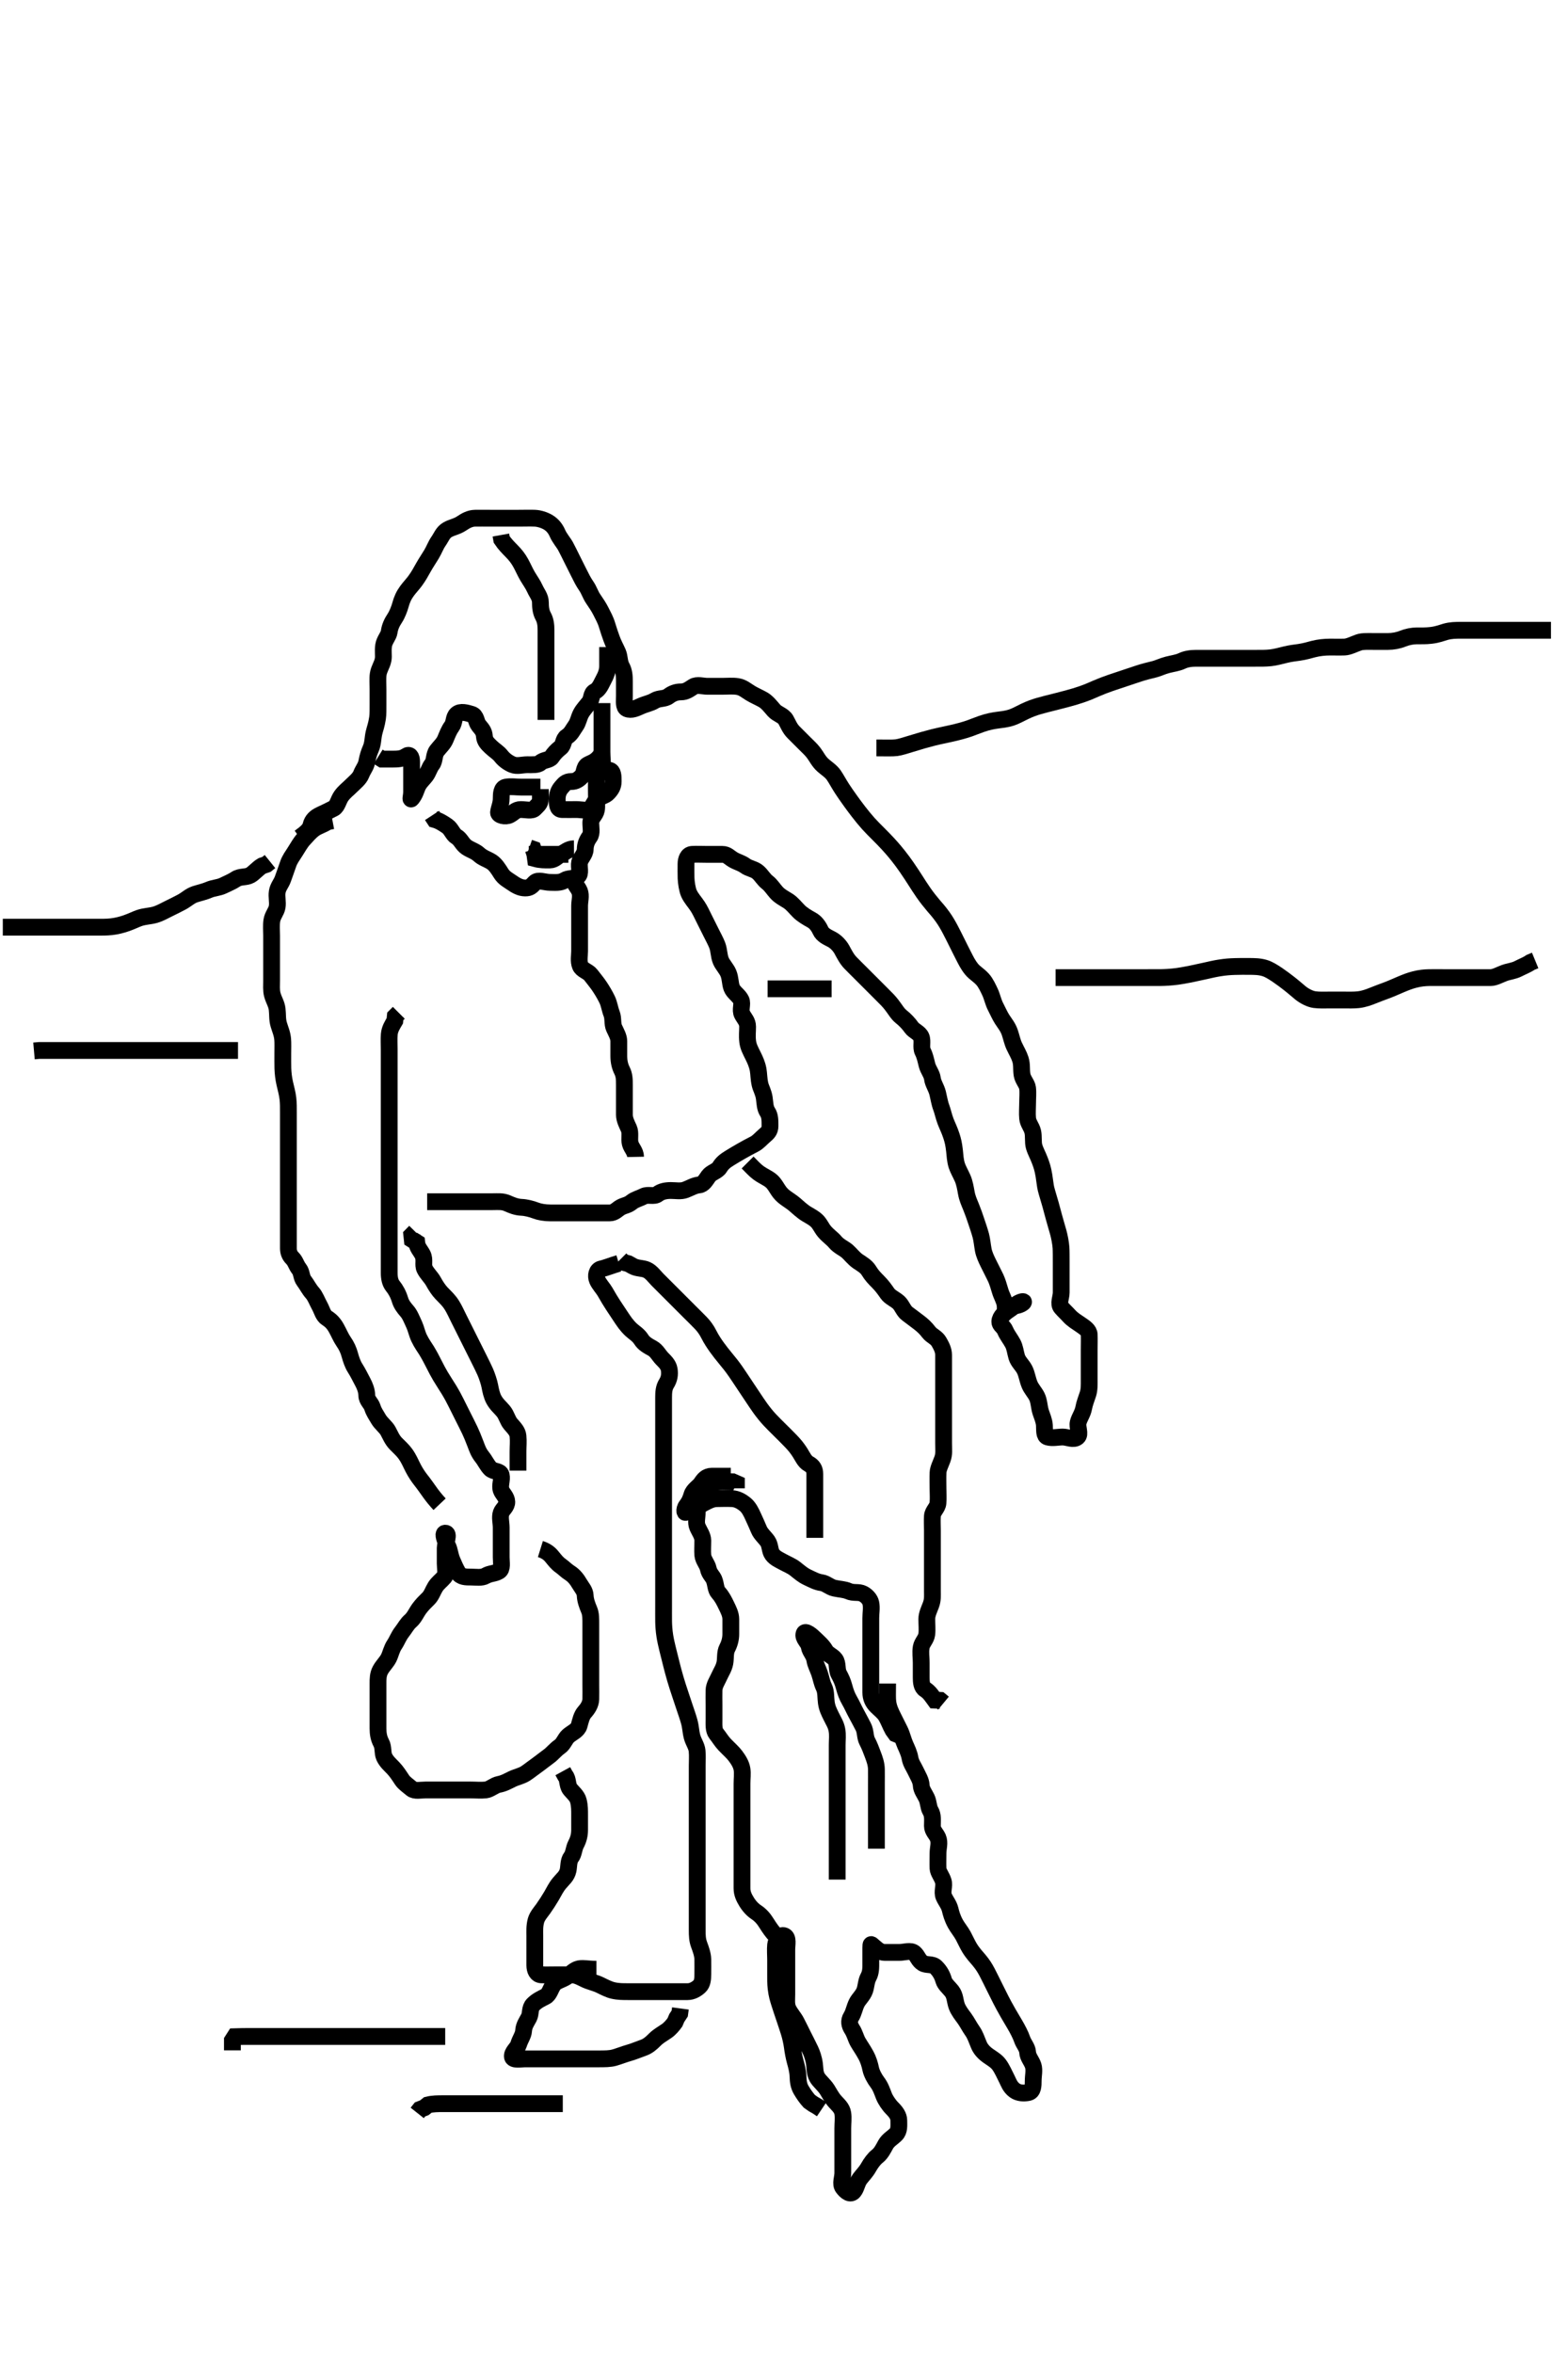 <svg width="280" height="420" xmlns="http://www.w3.org/2000/svg" xmlns:svg="http://www.w3.org/2000/svg" xmlns:xlink="http://www.w3.org/1999/xlink">
 <!-- Created with SVG-edit - http://svg-edit.googlecode.com/ -->
 <g display="inline" class="layer">
  <title>Layer 1</title>
  <path t="0,307,323,323,340,340,357,357,357,373,373,390,406,406,423,423,458,458,473,490,506,522,523,539,570,855,888,888,904,914,947,964,980,999,1014,1032,1065,1080,1097,1113,1113,1129,1146,1163,1179,1197,1213,1230,1246,1246,1246,1263,1263,1279,1279,1279,1295,1296,1312,1312,1312,1329,1329,1329,1346,1346,1365,1365,1365,1410,1410,1410,1416,1416,1417,1417,1417,1430,1447,1463,1479,1496,1529,1550,1598,1612,1647,1678,1710,1776,1810,1828,1846,1861,1878,1878,1878,1894,1894,1910,1910,1926,1927,1943,1943,1943,1960,1979,1979,1994,1994,2012,2012,2027,2027,2044,2044,2060,2061,2076,2076,2094,2094,2109,2699,2723,2757,2802,2842,2873,2890,2939,2973,3009,3072,3122,3155,3181,3242,3338,3472,3504,3521,3521,3537,3554,3587,3604,3621,3637,3639,3654,3688,3688,3705,3720,3736,3907,3919,3936,3952,3969,3969,3969,3969,3985,3985,4002,4002,4002,4019,4019,4036,4036,4052,4052,4086,4086,4103,4136,4312,4335,4351,4367,4384,4401,4417,4434,4434,4450,4451,4468,4485,4502,4518,4535,4567,4583,4775,4821,4894,4934,4965,4982,5016,5048,5085,5085,5099,5099,5117,5132,5148,5148,5165,5181,5381,5397,5397,5413,5430,5430,5430,5447,5463,5464,5480,5480,5481,5497,5497,5497,5516,5516,5530,5530,5530,5546,5546,5564,5564,5579,5605,5731,6460,6495,6509,6510,6528,6528,6544,6544,6559,6576,7543,7571,7624,7638,7677,7705,7738,7755,7755,7772,7772,7789,7790,7790,7805,7805,7805,7821,7822,7822,7822,7838,7838,7838,7854,7855,7855,7871,7871,7871,7888,7904,7921,7921,7939,7972,7988,8004,8020,8038,8072" d="M158.5,300.5C158.5,302.257 158.447,303.163 158.557,303.905C158.708,304.915 159.106,305.702 159.5,306.5C159.896,307.302 160.307,308.097 160.699,308.899C161.071,309.661 161.289,310.661 161.667,311.5C161.977,312.189 162.359,312.99 162.495,313.79C162.657,314.735 163.149,315.329 163.553,316.2C163.938,317.032 164.46,317.804 164.5,318.667C164.537,319.479 165.073,320.111 165.464,320.925C165.836,321.7 165.772,322.588 166.147,323.204C166.646,324.023 166.498,324.979 166.5,325.936C166.502,326.796 167.171,327.306 167.479,328.021C167.867,328.92 167.5,329.889 167.5,330.785C167.5,331.7 167.463,332.601 167.5,333.5C167.529,334.202 168.186,334.922 168.443,335.8C168.696,336.666 168.183,337.669 168.536,338.525C168.839,339.261 169.443,339.928 169.667,340.833C169.834,341.511 170.026,342.291 170.6,343.357C170.95,344.008 171.615,344.813 172,345.521C172.312,346.095 172.776,347.117 173.136,347.7C173.773,348.732 174.34,349.288 174.847,349.9C175.498,350.685 175.877,351.293 176.299,352.1C176.713,352.893 177.1,353.7 177.6,354.7C177.9,355.3 178.296,356.102 178.703,356.904C179.038,357.564 179.465,358.36 180.042,359.364C180.496,360.152 180.739,360.555 181.213,361.352C181.646,362.078 182.261,363.238 182.521,364.021C182.786,364.821 183.464,365.501 183.5,366.301C183.54,367.201 184.239,367.865 184.5,368.721C184.752,369.546 184.5,370.5 184.5,371.379C184.5,372.216 184.5,373.32 183.667,373.5C182.907,373.665 181.903,373.65 181.2,373.138C180.337,372.511 180.094,371.667 179.8,371.095C179.29,370.106 178.967,369.291 178.4,368.522C177.918,367.868 177.156,367.435 176.5,366.979C175.634,366.378 175.079,365.706 174.787,364.984C174.409,364.053 174.118,363.214 173.699,362.615C173.06,361.701 172.724,360.967 172.2,360.253C171.721,359.6 171.141,358.869 170.857,358.095C170.501,357.127 170.602,356.229 169.932,355.384C169.452,354.778 168.718,354.186 168.521,353.5C168.243,352.531 167.808,351.792 167.111,351.111C166.485,350.499 165.469,350.839 164.784,350.415C163.985,349.919 163.898,349.164 163.279,348.621C162.623,348.048 161.489,348.5 160.585,348.5C159.784,348.5 158.853,348.505 158,348.5C157.075,348.495 156.555,347.874 156.075,347.5C155.543,347.086 155.5,346.784 155.5,347.667C155.5,348.5 155.5,349.3 155.5,350.2C155.5,351.143 155.541,352.052 155.075,352.9C154.673,353.631 154.681,354.541 154.415,355.3C154.114,356.156 153.333,356.833 153,357.5C152.556,358.39 152.471,359.221 152,359.979C151.528,360.739 151.69,361.503 152.147,362.204C152.648,362.972 152.819,363.841 153.21,364.51C153.669,365.295 154.054,365.796 154.613,366.815C155.085,367.673 155.318,368.503 155.485,369.3C155.654,370.103 156.212,371.091 156.649,371.664C157.266,372.472 157.503,373.269 157.853,374.148C158.114,374.804 158.721,375.721 159.301,376.301C159.979,376.979 160.5,377.667 160.5,378.5C160.5,379.447 160.616,380.339 159.979,380.979C159.34,381.621 158.605,381.976 158.147,382.8C157.735,383.542 157.365,384.342 156.649,384.9C156.093,385.334 155.516,386.116 155.075,386.9C154.615,387.717 153.994,388.299 153.536,388.925C152.995,389.665 152.949,390.542 152.443,391.147C151.869,391.833 151.093,391.23 150.536,390.489C150.014,389.795 150.5,388.784 150.5,387.853C150.5,387 150.5,386.057 150.5,385.279C150.5,384.3 150.5,383.542 150.5,382.5C150.5,381.639 150.5,380.667 150.5,379.911C150.5,379 150.634,378.1 150.499,377.215C150.354,376.268 149.666,375.73 149.1,375.089C148.461,374.366 148.131,373.656 147.7,372.984C147.139,372.11 146.298,371.469 145.936,370.828C145.48,370.022 145.551,369.236 145.447,368.448C145.312,367.417 144.991,366.516 144.699,365.901C144.219,364.891 143.8,364.1 143.4,363.3C143,362.5 142.713,361.893 142.2,360.905C141.81,360.152 141.177,359.464 140.785,358.701C140.354,357.861 140.5,356.936 140.5,356C140.5,355.147 140.5,354.215 140.5,353.299C140.5,352.615 140.5,351.664 140.5,350.899C140.5,349.905 140.5,348.985 140.5,348.021C140.5,347.111 140.815,345.842 140.075,345.536C139.319,345.224 138.584,346.321 138.5,347.147C138.414,347.996 138.5,348.947 138.5,349.821C138.5,350.675 138.5,351.617 138.5,352.31C138.501,353.271 138.482,354.045 138.585,354.903C138.731,356.108 138.924,356.704 139.204,357.6C139.488,358.504 139.8,359.4 140,360C140.3,360.9 140.611,361.796 140.889,362.689C141.154,363.539 141.385,364.578 141.475,365.275C141.592,366.183 141.778,367.184 142,367.979C142.21,368.732 142.471,369.684 142.5,370.6C142.528,371.5 142.613,372.283 143.075,373.064C143.532,373.837 144,374.5 144.525,375.075L145.204,375.553L145.979,376L146.721,376.5" id="svg_1" stroke-width="3" stroke="#000" fill="none"/>
  <path t="9394,9698,9714,9714,9714,9731,9731,9747,9747,9764,9764,9780,9799,9799,10023,10046,10063,10080,10096,10097,10130,10130,10130,10146,10146,10146,10162,10162,10179,10179,10196,10213,10229,10245,10262,10295,10328,10346,10382,10583,10629,10630,10644,10644,10660,10677,10677,10693,10711,10728,10762,10812,10860,10876,10876,10893,10909,10926,10936,10954,10971,10988,10988,11005,11005,11022,11037,11053,11070,11085,11101,11135,11153,11188,11201,11218,11218,11237,11251,11251,11268,11286,12232,12248,12280,12298,12314,12330,12347,12364,12399,12414,12432,12447,12480,12726,12749,12805,12978,13014,13014,13028,13062,13078,13078,13094,13111,13127,13144,13161,13177,13211,13227,13227,13260,13277,13293,13310,13327,13343,13360,13377,14291,14323,14339,14340,14356,14373,14373,14390,14406,14422,14439,14457,14457,14473,14489,14505,14506,14522,14539,14555,14600,15350,15386,15404,15419,15437,15453,15453,15470,15470,15485,15502,15502,15518,15535,15568,15585,15602,15602,15618,15635,15654,15687,15701,15702,15734,15735,15751,15769,15785,15801,15820,15838" d="M141.5,346.5C139.853,346.428 138.995,345.951 138.5,345.458C137.96,344.92 137.387,344.1 136.911,343.336C136.402,342.52 135.887,341.877 135.017,341.3C134.377,340.875 133.786,340.24 133.279,339.4C132.871,338.725 132.5,338 132.5,337.064C132.5,336.2 132.5,335.299 132.5,334.333C132.5,333.664 132.5,332.5 132.5,331.689C132.5,331.043 132.5,330.079 132.5,329.275C132.5,328.453 132.5,327.187 132.5,326.542C132.5,325.522 132.5,324.701 132.5,323.8C132.5,322.9 132.5,322 132.5,321.1C132.5,320.204 132.5,319.279 132.5,318.333C132.5,317.475 132.629,316.574 132.5,315.784C132.355,314.896 131.846,314.113 131.3,313.385C130.84,312.772 130.082,312.117 129.4,311.4C128.842,310.814 128.424,310.091 127.925,309.475C127.415,308.845 127.5,307.853 127.5,306.925C127.5,306.053 127.5,305.179 127.5,304.325C127.5,303.387 127.475,302.474 127.5,301.699C127.529,300.799 128.074,300.037 128.447,299.2C128.792,298.428 129.263,297.773 129.443,296.847C129.608,295.998 129.442,294.984 129.853,294.2C130.297,293.352 130.5,292.5 130.5,291.667C130.5,290.853 130.502,289.889 130.5,289.021C130.498,288.143 130.091,287.373 129.667,286.5C129.346,285.84 128.958,285.02 128.301,284.3C127.768,283.715 127.863,282.829 127.5,281.936C127.268,281.365 126.661,280.908 126.489,280.064C126.304,279.153 125.584,278.511 125.5,277.584C125.429,276.799 125.505,275.857 125.5,274.979C125.495,274.1 124.9,273.363 124.557,272.553C124.211,271.735 124.5,270.889 124.5,269.936C124.5,269.075 124.925,268.691 125.722,268.279C126.398,267.928 127.143,267.502 128.042,267.5C128.984,267.498 129.676,267.447 130.738,267.5C131.587,267.543 132.334,267.934 133.064,268.525C133.714,269.052 134.135,269.904 134.5,270.721C134.869,271.549 135.199,272.221 135.521,273.021C135.836,273.802 136.597,274.422 137.075,275.111C137.576,275.834 137.439,276.841 137.925,277.475C138.427,278.128 139.053,278.383 139.785,278.784C140.576,279.217 141.35,279.513 142,280.021C142.768,280.621 143.328,281.148 144.2,281.553C145.031,281.939 145.806,282.381 146.7,282.501C147.51,282.611 148.154,283.295 149,283.479C149.89,283.673 150.828,283.705 151.479,284C152.45,284.44 153.313,284.062 154.143,284.5C154.759,284.825 155.355,285.452 155.5,286.111C155.692,286.979 155.5,287.9 155.5,288.805C155.5,289.821 155.5,290.5 155.5,291.478C155.5,292.299 155.5,293.257 155.5,294.153C155.5,295.016 155.5,295.979 155.5,296.889C155.5,297.785 155.5,298.6 155.5,299.5C155.5,300.3 155.5,301.2 155.5,302.1C155.5,303.064 155.857,303.857 156.5,304.5C157.064,305.064 157.829,305.645 158.216,306.301C158.703,307.128 159,308 159.447,308.796L159.936,309.475L160.699,309.784L161.415,310.415" id="svg_2" stroke-width="3" stroke="#000" fill="none"/>
  <path t="16686,17050,17050,17063,17080,17097,17114,17130,17130,17146,17146,17163,17163,17179,17179,17196,17212,17229,17229,17246,17246,17267,17267,17281,17281,17298,17316,17316,17329,17329,17345,17362,17362,17378,17378,17378,17395,17395,17412,17428,17445,17445,17461,17461,17479,17479,17512,17512,17545,17578,17611,17627,17776,17810,17827,17827,17843,17860,17877,17893,17894,17911,17927,17960,17976,17976,17993,17993,17993,18009,18009,18026,18043,18059,18076,18076,18092,18109,18126,18143,18143,18160,18160,18176,18192,18209,18225,18225,18242,18242,18259,18276,18292,18292,18326,18343,18358,18358,18375,18391,18408" d="M149.5,335.5C149.5,334.5 149.5,333.7 149.5,332.8C149.5,331.9 149.5,331 149.5,330.089C149.5,329.178 149.5,328.289 149.5,327.3C149.5,326.521 149.5,325.667 149.5,324.747C149.5,323.847 149.5,323.153 149.5,322.136C149.5,321.195 149.5,320.333 149.5,319.5C149.5,318.521 149.5,317.747 149.5,316.843C149.5,315.899 149.5,314.905 149.5,314.157C149.5,313.253 149.5,312.333 149.5,311.5C149.5,310.522 149.625,309.686 149.443,308.743C149.263,307.811 148.881,307.293 148.4,306.3C148.014,305.503 147.703,304.915 147.557,303.905C147.426,302.993 147.531,301.998 147.147,301.195C146.722,300.305 146.662,299.639 146.333,298.667C146.095,297.961 145.604,297.015 145.511,296.361C145.363,295.329 144.644,294.818 144.5,293.925C144.365,293.086 143.3,292.43 143.585,291.585C143.789,290.982 144.936,291.936 145.6,292.6C146.1,293.1 146.885,293.742 147.379,294.6C147.803,295.337 148.644,295.531 149.143,296.204C149.657,296.899 149.376,298.034 149.784,298.785C150.214,299.578 150.49,300.181 150.721,301.043C150.982,302.011 151.251,302.759 151.699,303.529C152.164,304.329 152.491,305.118 152.925,305.9C153.381,306.72 153.801,307.551 154.147,308.2C154.601,309.049 154.447,310.035 154.853,310.8C155.301,311.646 155.56,312.394 155.853,313.153C156.189,314.027 156.482,314.863 156.5,315.8C156.517,316.701 156.5,317.667 156.5,318.325C156.5,319.333 156.5,320.195 156.5,321.1C156.5,322.021 156.5,322.983 156.5,323.79C156.5,324.721 156.5,325.6 156.5,326.5C156.5,327.3 156.5,328.2 156.5,329.1L156.5,329.979" id="svg_3" stroke-width="3" stroke="#000" fill="none"/>
  <path t="21797,22187,22203,22236,22253,22272,22286,22321,22353,22402,22419,22457,22502,22518,22535,22553,22553,22569,22569,22585,22585,22601,22618,22618,22635,22651,22668,22668,22685,22685,22701,22718,22735,22751,22768,22784,22784,22801,22817,22834,22834,22850,22851,22867,22884,22903,22903,22919,22935,22936,22952,22968,22984,23000,23000,23018,23036,23050,23068,23084,23101,23119,23136,23167,23183,23199,23200,23216,23216,23232,23249,23266,23266,23282,23299,23316,23333,23349,23382,23415,23432,23465,23482,23498,23498,23515,23549,23566,23581,23598,23614,23631,23647,23664,23681,23697,23714,23714,23730,23748,23766,23782,23782,23814,23830,23847,23847,23864,23881,23897,23916,23931,23931,23947,23963,23980,23980,23996,24013,24030,24046,24063,24079,24096,24113,24131,24163,24179,24195,24246,24262,24284,24312,24491,24513,24546,24561,24577,24595,24634,24682,24737,24860,24879,24893,24912,24912,24927,24927,24960,25017,25043,25076,25110,25126,25161,25194,25208,25225,25258,25304,25397,25424,25441,25458,25476,25491,25491,25509,25526,25540,25558,26317,26326,26371,26371,26387,26433,26471,26506,26555,26626,26670,26687,26705,26705,26730,26748,26748,26748,26765,26765,26765,26784,26784,26784,26802,26803,26822,26822,26822,26842,26842,26842,26865,26866,26866,26883,26883,26883,26902,26902,26902,26923,26923,26941,26941,26961,26961,26961,26979,26997,26999,27018,27052,27069,27089,27965,27981,27981,27999,27999,27999,27999,28019,28019,28019,28037,28037,28037,28037,28060,28060,28061,28061,28078,28078,28078,28078,28095,28095,28112,28112,28130,28130,28130,28146,28163,28163,28181,28181,28197,28198,28214,28248,28267,28284,28284,28301,28301,28319,28319,28337,28354,28371,28388,28407,28424,28425,28464,28498,28524" d="M96.5,276.5C97.416,276.784 98.033,277.221 98.501,277.785C99.112,278.521 99.467,279.023 100.147,279.5C100.7,279.887 101.08,280.337 101.784,280.784C102.537,281.263 103.057,281.964 103.5,282.721C103.908,283.418 104.464,283.947 104.5,284.821C104.536,285.675 104.873,286.572 105.216,287.384C105.528,288.122 105.499,289.016 105.5,290C105.501,290.984 105.5,291.675 105.5,292.743C105.5,293.6 105.5,294.5 105.5,295.257C105.5,296.153 105.5,297.016 105.5,297.979C105.5,298.9 105.5,299.8 105.5,300.7C105.5,301.6 105.525,302.5 105.5,303.3C105.471,304.201 104.956,304.978 104.4,305.6C103.832,306.236 103.655,307.175 103.416,308.016C103.167,308.89 102.182,309.243 101.5,309.833C100.879,310.371 100.654,311.303 99.932,311.785C99.234,312.251 98.666,313.01 97.979,313.5C97.281,313.998 96.572,314.587 95.9,315.064C95.174,315.579 94.559,316.077 93.889,316.525C93.154,317.017 92.227,317.18 91.447,317.557C90.656,317.94 90.004,318.332 89.064,318.511C88.267,318.663 87.513,319.412 86.743,319.496C85.853,319.592 84.984,319.5 84.021,319.5C83.089,319.5 82.179,319.5 81.5,319.5C80.522,319.5 79.5,319.5 78.667,319.5C77.796,319.5 76.936,319.5 76,319.5C75.143,319.5 74.06,319.76 73.5,319.279C72.886,318.752 72.188,318.307 71.785,317.699C71.241,316.877 70.82,316.216 70.216,315.584C69.666,315.008 69,314.442 68.621,313.621C68.272,312.863 68.502,311.88 68.075,311.1C67.624,310.277 67.5,309.4 67.5,308.5C67.5,307.7 67.5,306.8 67.5,305.9C67.5,305.089 67.5,304.179 67.5,303.361C67.5,302.333 67.5,301.4 67.5,300.5C67.5,299.7 67.497,298.88 67.925,298.1C68.376,297.278 69.048,296.681 69.416,295.931C69.766,295.218 69.927,294.317 70.447,293.548C70.93,292.835 71.139,292.101 71.796,291.262C72.361,290.539 72.66,289.884 73.301,289.331C73.983,288.743 74.343,287.841 74.853,287.143C75.389,286.408 75.911,285.918 76.5,285.333C77.069,284.769 77.285,283.992 77.721,283.279C78.173,282.54 78.785,282.153 79.333,281.5C79.763,280.988 79.5,279.925 79.5,279.064C79.5,278.1 79.5,277.2 79.5,276.301C79.5,275.443 80.369,273.667 79.5,273.667C78.962,273.667 79.517,275.109 79.925,275.911C80.315,276.676 80.333,277.554 80.721,278.478C81.026,279.203 81.372,280.001 81.784,280.699C82.269,281.52 83.216,281.5 84.111,281.5C84.979,281.5 86.008,281.695 86.721,281.279C87.524,280.81 88.272,280.93 89.075,280.464C89.768,280.062 89.5,278.925 89.5,277.979C89.5,277.1 89.5,276.2 89.5,275.3C89.5,274.4 89.5,273.615 89.5,272.685C89.5,271.743 89.212,270.84 89.5,270.021C89.725,269.378 90.524,268.925 90.5,268.057C90.476,267.204 89.726,266.634 89.5,266C89.19,265.128 89.711,264.192 89.5,263.279C89.319,262.496 88.103,262.736 87.553,262.143C86.935,261.477 86.639,260.753 86.1,260.079C85.418,259.226 85.198,258.491 84.9,257.715C84.498,256.668 84.208,255.953 83.9,255.311C83.413,254.294 83.1,253.7 82.7,252.9C82.3,252.1 81.903,251.298 81.4,250.3C81.091,249.688 80.757,249.034 80.179,248.079C79.687,247.267 79.308,246.736 78.667,245.667C78.245,244.964 77.911,244.311 77.5,243.5C77.089,242.689 76.755,242.035 76.179,241.079C75.859,240.548 75.29,239.798 74.833,238.833C74.461,238.047 74.296,237.171 73.979,236.479C73.525,235.488 73.203,234.645 72.7,234.071C72.051,233.33 71.652,232.767 71.416,231.983C71.12,230.997 70.655,230.18 70.147,229.553C69.66,228.949 69.5,228.138 69.5,227.178C69.5,226.458 69.5,225.333 69.5,224.543C69.5,223.979 69.5,223.099 69.5,221.9C69.5,221.3 69.5,220.4 69.5,219.2C69.5,218.595 69.5,217.664 69.5,217.015C69.5,215.615 69.5,214.864 69.5,214.089C69.5,213.299 69.5,212.1 69.5,211.314C69.5,210.562 69.5,209.872 69.5,208.555C69.5,207.756 69.5,206.838 69.5,206.038C69.5,205.079 69.5,204.285 69.5,203.51C69.5,202.471 69.5,201.5 69.5,200.743C69.5,199.843 69.5,198.899 69.5,197.905C69.5,197.157 69.5,196.147 69.5,195.279C69.5,194.4 69.5,193.5 69.5,192.743C69.5,191.843 69.5,190.899 69.5,189.905C69.5,189.157 69.5,188.136 69.5,187.3C69.5,186.4 69.439,185.476 69.511,184.639C69.595,183.658 70.075,182.947 70.5,182.216L70.585,181.415L71.216,180.784" id="svg_4" stroke-width="3" stroke="#000" fill="none"/>
  <path t="29833,30140,30157,30157,30157,30173,30173,30173,30190,30190,30207,30207,30223,30223,30240,30240,30256,30273,30290,30290,30323,30341,30357,30374,30391,30408,30427,30444,30462,30479,30479,30497,30520,30539,30539,30556,30556,30573,30573,30590,30590,30607,30624,30642,30660,30678,30678,30699,30716,30745,30763,30763,30787,30804,30837,30856,30887,30904,30937,30970,30994,31354,31370,31370,31388,31388,31388,31402,31402,31402,31402,31412,31413,31413,31413,31428,31428,31444,31444,31444,31444,31465,31465,31465,31465,31465,31480,31480,31480,31480,31495,31495,31495,31495,31514,31514,31514,31532,31532,31532,31532,31550,31550,31550,31567,31567,31584,31584,31584,31603,31604,31624,31642,31642,31662,31662,31682,31682,31705,31705,31726,31745,31746,31770,31770,31790,31790,31790,31813,31813,31838,31838,31855,31873,31894,31919,31936,31936,31955,31976,31976,31997,32016,32017,32038,32038,32058,32058,32080,32102,32102,32120,32140,32159,32176" d="M78.5,268.5C77.853,267.817 77.176,266.959 76.847,266.495C76.322,265.753 75.669,264.832 75.136,264.161C74.703,263.616 74.19,262.848 73.8,262.095C73.287,261.108 73.071,260.475 72.4,259.522C71.946,258.876 71.295,258.305 70.7,257.7C70.016,257.005 69.687,256.141 69.279,255.4C68.898,254.709 68.037,254.087 67.584,253.301C67.181,252.603 66.751,252.026 66.496,251.204C66.259,250.441 65.513,249.979 65.5,249.1C65.487,248.2 65.133,247.352 64.784,246.7C64.331,245.853 63.932,245.012 63.4,244.179C62.982,243.523 62.689,242.661 62.475,241.875C62.239,241.009 61.933,240.297 61.301,239.385C60.885,238.784 60.509,237.882 60.075,237.1C59.619,236.281 59.138,235.739 58.4,235.279C57.683,234.831 57.509,233.882 57.075,233.1C56.619,232.28 56.311,231.373 55.784,230.785C55.182,230.114 54.816,229.323 54.279,228.621C53.79,227.984 53.903,227.112 53.415,226.501C52.867,225.816 52.787,225.146 52.216,224.585C51.673,224.053 51.5,223.438 51.5,222.812C51.5,221.813 51.5,220.958 51.5,220.013C51.5,218.978 51.5,218.243 51.5,217.479C51.5,216.696 51.5,215.5 51.5,214.704C51.5,213.932 51.5,212.872 51.5,212C51.5,211 51.5,210 51.5,209.444C51.5,208.438 51.5,207.686 51.5,206.5C51.5,205.7 51.5,204.9 51.5,204.1C51.5,203.3 51.5,202.1 51.5,201.304C51.5,200.521 51.502,199.757 51.5,198.667C51.498,197.657 51.516,197.018 51.415,196.101C51.315,195.195 51.058,194.304 50.853,193.4C50.65,192.504 50.541,191.601 50.511,190.7C50.491,190.1 50.5,188.901 50.5,188.021C50.5,187.185 50.536,186.183 50.479,185.521C50.391,184.493 50.024,183.717 49.784,182.9C49.496,181.921 49.61,181.15 49.489,180.125C49.376,179.162 48.891,178.536 48.621,177.521C48.421,176.765 48.5,175.843 48.5,175.095C48.5,174.101 48.5,173.336 48.5,172.253C48.5,171.333 48.5,170.5 48.5,169.667C48.5,168.839 48.5,167.957 48.5,166.979C48.5,166.183 48.413,165.178 48.536,164.347C48.681,163.365 49.346,162.734 49.489,161.9C49.642,161.013 49.367,160.089 49.505,159.2C49.648,158.269 50.241,157.709 50.525,156.864C50.809,156.024 51.154,155.155 51.447,154.257C51.727,153.402 52.232,152.761 52.7,152.016C53.125,151.34 53.68,150.367 54.2,149.804C54.778,149.179 55.427,148.411 56.1,147.936C56.835,147.418 57.7,147.216 58.5,146.667L59.379,146.5" id="svg_5" stroke-width="3" stroke="#000" fill="none"/>
  <path t="33498,33870,33885,33885,33902,33902,33919,33936,33968,33985,33985,34002,34018,34037,34037,34057,34057,34076,34101,34134,34134,34168,34185,34203,34205,34223,34223,34244,34244,34244,34262,34262,34282,34282,34302,34302,34323,34323,34339,34339,34361,34361,34379,34379,34379,34396,34414,34432,34432,34451,34467,34484,34484,34500,34500,34516,34516,34550,34550,34550,34550,34567,34567,34567,34567,34583,34584,34602,34623,34623,34641,34642,34659,34677,34677,34694,34695,34712,34730,34751,34751,34769,34770,34770,34782,34782,34802,34802,34818,34833,34849,34850,34868,34868,34882,34899,34899,34915,34932,34932,34932,34949,34950,34966,34966,34966,34982,34983,34998,34998,35016,35034,35050,35066,35066,35081,35081,35099,35099,35116,35116,35132,35149,35165,35165,35181,35198,35217,35233,35249,35265,35281,35297,35314,35352,36460,36460,36476,36492,36509,36509,36526,36559,36575,36592,36608,36625,36643,36658,36675,36691,36708,36725,36741,36758,36774,36792,36808,36825,36825,36841,36841,36857,36857,36874,36874,36874,36891,36891,36907,36924,36940,36941,36957,36974,36974,36990,37007,37008,37024,37024,37041,37041,37057,37057,37073,37073,37074,37090,37090,37090,37090,37106,37107,37107,37107,37107,37123,37123,37123,37124,37140,37140,37140,37140,37156,37156,37156,37157,37157,37157,37174,37174,37174,37174,37174,37174,37190,37191,37191,37191,37191,37207,37207,37207,37207,37207,37223,37223,37223,37239,37239,37240,37240,37256,37256,37256,37272,37273,37289,37289,37289,37306,37322,37322,37339,37355,37372,37372,37389,37389,37406,37406,37423,37423,37423,37439,37439,37455,37472,37488,37488,37505,37521,37538,37555,37555,37571,37588,37589,37605,37606,37622,37638,37638,37638,37671,37671,37671,37704,37704,37738,37738,37738,37738,37772,37772,37772,37772,37806,37806,37806,37806,37825,37825,37825,37846,37847,37870,37870,37887,37902,37918,37937,37953,38004,39114,39132,39151,39173,39190,39211,39233,39271,39313,39347,39369,39399,39431,39448,39448,39464,39464,39481,39500,39500,39519,39535,39535,39548,39548,39564,39564,39584,39598,39774,39797,39830,39863,39879,39896,39931,39989,40112,40128,40146,40146,40162,40163,40179,40179,40195,40195,40211,40211,40228,40245,40245,40261,40262,40278,40295,40311,40311,40328,40362,40378,40430,40460,40761,40777,40793,40810,40842,40909,40925,40959,41208,41225,41226,41241,41258,41274,41526,41558,41573,41573,41585,41585,41600,41601,41616,41616,41633,41633,41634,41649,41649,41666,41667,41668,41682,41682,41683,41684,41700,41701,41701,41717,41717,41734,41734,41749,41749,41749,41766,41766,41766,41782,41782,41782,41799,41799,41800,41815,41832,41833,41833,41848,41849,41865,41882,41898,41898,41916,41932,41949,41965,41965,41983,41998,42441,42453,42480,42481,42481,42496,42496,42513,42513,42529,42529,42529,42545,42546,42546,42546,42562,42563,42563,42578,42595,42596,42596,42612,42628,42629,42645,42662,42662,42678,42695,42712,42729,42745,42745,42778,42794,42811,42828,42828,42844,42862,42895,42911,42927,42944,42960,42977,42994,43010,43027,43044,43062,43081,43095,43110,43215,43260,43295,43295,43310,43327,43343,43360,43447,43476,43493,43509,43526,43526,43526,43542,43542,43558,43559,43576,43576,43577,43592,43592,43609,43609,43609,43625,43625,43641,43642,43658,43658,43674,43675,43692,43692,43708,43709,43725,43741,43741,43757,43791,43808,43824,43842,43859,43859,43875,43891,43891,43907,43908,43908,43924,43924,43924,43940,43941,43941,43957,43973,43974,43990,44007,44024,44058,44107,45202,45238,45254,45269,45270,45285,45318,45352,45368,45385,45419,45435,45451,45485,45501,45518,45534,45568,45589,45621,45669,45685,45701,45717,45717,45735,45750,45768,45785,45802,45818,45835,45851,45885,45900,45955,46067,46083,46116,46132,46182,46215,46250,46265,46282,46299,46315,46316,46332,46332,46348,46365,46366,46381,46398,46399,46400,46417,46417,46433,46450,46450,46465,46466,46481,46498,46514,46531,46564,46581,46617,46665,46680,46713,46761,46814,46830,46864" d="M53.5,149.5C54.721,148.621 55.35,148.051 55.525,147.315C55.749,146.377 56.331,145.857 57.2,145.447C58.012,145.064 58.799,144.702 59.6,144.279C60.242,143.938 60.416,142.834 60.936,142.1C61.494,141.313 62.1,140.9 62.8,140.2C63.3,139.7 64.199,139.002 64.5,138.216C64.821,137.377 65.351,136.82 65.5,135.979C65.654,135.113 65.891,134.356 66.216,133.615C66.616,132.703 66.554,131.807 66.784,130.816C66.975,129.994 67.218,129.466 67.415,128.185C67.516,127.525 67.5,126.5 67.5,125.711C67.5,124.667 67.5,123.875 67.5,123.015C67.5,122.096 67.422,121.094 67.536,120.336C67.683,119.362 68.237,118.711 68.415,117.732C68.546,117.009 68.339,116.255 68.511,115.172C68.654,114.269 69.398,113.512 69.496,112.8C69.618,111.907 69.977,111.118 70.5,110.333C70.924,109.696 71.321,108.663 71.5,108C71.768,107.009 72.11,106.264 72.667,105.5C73.128,104.868 73.727,104.24 74.101,103.729C74.727,102.877 75.099,102.201 75.664,101.187C76.017,100.554 76.66,99.586 77.053,98.932C77.534,98.133 77.809,97.316 78.301,96.615C78.825,95.869 79.076,95.04 79.911,94.561C80.738,94.087 81.535,94.035 82.478,93.4C83.115,92.972 83.899,92.518 84.805,92.5C85.666,92.483 86.521,92.5 87.5,92.5C88.3,92.5 89.1,92.5 90.1,92.5C90.9,92.5 91.899,92.5 92.664,92.5C93.743,92.5 94.601,92.466 95.5,92.5C96.259,92.529 97.176,92.814 97.847,93.204C98.774,93.743 99.26,94.528 99.553,95.2C99.93,96.066 100.615,96.813 101,97.521C101.312,98.095 101.8,99.1 102.1,99.7C102.6,100.7 102.999,101.5 103.3,102.1C103.799,103.096 104.172,103.861 104.699,104.615C105.189,105.317 105.426,106.158 105.925,106.889C106.433,107.633 106.936,108.372 107.301,109.103C107.699,109.899 108.131,110.642 108.416,111.616C108.637,112.371 108.964,113.31 109.216,114.016C109.553,114.962 110.001,115.719 110.333,116.5C110.654,117.252 110.557,118.2 111,119C111.443,119.8 111.5,120.7 111.5,121.6C111.5,122.5 111.5,123.379 111.5,124.205C111.5,125.167 111.334,126.226 111.943,126.5C112.72,126.85 113.658,126.394 114.361,126.075C115.321,125.638 116.127,125.542 116.889,125.075C117.713,124.569 118.654,124.822 119.379,124.279C120.022,123.796 120.7,123.5 121.6,123.5C122.5,123.5 123.048,123.054 123.785,122.585C124.477,122.146 125.525,122.5 126.301,122.5C127.2,122.5 128.1,122.5 129,122.5C129.911,122.5 130.83,122.408 131.675,122.536C132.637,122.682 133.231,123.238 133.985,123.7C134.692,124.132 135.715,124.573 136.289,124.911C137.036,125.35 137.677,126.2 138.196,126.79C138.827,127.51 139.863,127.668 140.333,128.5C140.746,129.23 141.016,130.005 141.7,130.7C142.295,131.305 142.9,131.9 143.6,132.6C144.2,133.2 144.839,133.773 145.3,134.385C145.853,135.119 146.192,135.915 146.984,136.616C147.627,137.185 148.376,137.635 148.875,138.347C149.289,138.938 149.813,139.927 150.347,140.747C150.74,141.351 151.181,141.991 151.921,143.021C152.182,143.384 152.72,144.119 153.275,144.839C153.811,145.535 154.57,146.464 155.047,146.99C155.714,147.725 156.185,148.182 156.921,148.922C157.458,149.461 158.029,150.034 158.605,150.662C159.514,151.654 160.104,152.384 160.4,152.762C161.007,153.536 161.309,153.94 161.9,154.787C162.51,155.66 163.1,156.583 163.4,157.048C164,157.979 164.287,158.448 164.9,159.331C165.487,160.176 166.095,160.933 166.689,161.639C167.261,162.317 167.579,162.621 168.333,163.667C168.838,164.366 169.262,165.11 169.653,165.839C170.022,166.526 170.479,167.457 170.875,168.249C171.253,169.005 171.815,170.146 172.157,170.801C172.514,171.483 172.841,172.185 173.5,173C174.046,173.676 174.751,174.016 175.478,174.821C176.055,175.46 176.508,176.496 176.796,177.095C177.152,177.838 177.365,178.913 177.784,179.7C178.131,180.353 178.502,181.23 178.936,181.911C179.443,182.706 179.98,183.29 180.333,184.333C180.595,185.105 180.772,185.992 181.111,186.711C181.581,187.709 181.955,188.276 182.215,189.1C182.522,190.074 182.343,190.857 182.511,191.864C182.655,192.732 183.412,193.486 183.495,194.2C183.6,195.094 183.5,196 183.5,196.911C183.5,197.821 183.414,198.679 183.501,199.615C183.585,200.511 184.2,201.096 184.415,201.984C184.619,202.827 184.436,203.893 184.667,204.667C184.936,205.571 185.325,206.177 185.699,207.184C185.999,207.993 186.2,208.536 186.416,209.816C186.531,210.496 186.655,211.669 186.785,212.187C187.002,213.047 187.215,213.659 187.6,215.021C187.806,215.751 187.997,216.501 188.2,217.247C188.496,218.335 188.71,219.011 188.979,219.979C189.15,220.594 189.402,221.798 189.464,222.689C189.504,223.263 189.5,224.578 189.5,225.253C189.5,226.333 189.5,227.089 189.5,228C189.5,228.9 189.5,229.796 189.5,230.721C189.5,231.584 188.926,232.714 189.5,233.378C190.051,234.015 190.411,234.309 190.936,234.889C191.558,235.576 192.315,236.001 193,236.479C193.69,236.961 194.471,237.441 194.5,238.216C194.534,239.147 194.5,240 194.5,240.947C194.5,241.821 194.5,242.675 194.5,243.616C194.5,244.384 194.5,245.325 194.5,246.333C194.5,247.089 194.532,248.036 194.279,248.821C193.985,249.732 193.669,250.5 193.525,251.289C193.336,252.334 192.753,253.027 192.536,253.9C192.32,254.77 192.997,255.976 192.415,256.499C191.734,257.11 190.584,256.5 189.796,256.5C188.857,256.5 187.964,256.754 187.075,256.5C186.424,256.314 186.549,255.299 186.5,254.4C186.457,253.611 186.044,252.675 185.853,252.095C185.531,251.117 185.572,250.105 185.143,249.253C184.793,248.559 184.151,247.872 183.857,247.153C183.449,246.153 183.383,245.311 182.979,244.5C182.551,243.639 181.826,243.103 181.557,242.2C181.3,241.336 181.252,240.549 180.853,239.8C180.416,238.98 179.86,238.34 179.511,237.511C179.165,236.691 178.51,236.548 178.536,235.889C178.57,235.019 179.462,234.264 180.216,233.784C180.92,233.337 181.33,232.832 182,232.521C182.839,232.131 183.091,232.38 182.3,232.784C181.642,233.12 180.685,233.103 179.936,233.536C179.237,233.94 179.615,233.772 179.464,232.853C179.322,231.992 178.862,231.346 178.584,230.384C178.366,229.629 178.07,228.661 177.796,228.095C177.31,227.095 176.896,226.302 176.5,225.5C176.106,224.702 175.739,223.91 175.584,223.099C175.427,222.272 175.354,221.328 175.143,220.543C174.912,219.683 174.502,218.499 174.3,217.901C174.003,217.02 173.816,216.451 173.4,215.421C173.034,214.515 172.736,213.911 172.553,212.9C172.409,212.106 172.241,211.089 171.889,210.3C171.527,209.487 171.067,208.705 170.857,208.043C170.557,207.096 170.547,206.262 170.447,205.395C170.309,204.196 170.171,203.596 169.889,202.736C169.535,201.655 169.17,200.976 168.857,200.162C168.514,199.267 168.331,198.334 168.075,197.664C167.782,196.9 167.63,195.889 167.447,195.157C167.184,194.103 166.609,193.402 166.5,192.5C166.404,191.701 165.755,190.962 165.536,190.1C165.314,189.227 165.174,188.463 164.784,187.7C164.399,186.947 164.824,185.868 164.489,185.075C164.18,184.34 163.174,183.995 162.79,183.442C162.324,182.77 161.64,182.035 160.911,181.46C160.274,180.959 159.912,180.243 159.178,179.3C158.684,178.664 158.256,178.261 157.333,177.333C156.819,176.816 156.285,176.285 155.761,175.761C154.833,174.833 154.314,174.314 153.703,173.703C153.089,173.089 152.325,172.342 151.852,171.847C151.198,171.164 150.787,170.331 150.333,169.5C149.976,168.845 149.283,168.074 148.5,167.667C147.756,167.28 146.892,166.911 146.525,166.1C146.172,165.32 145.635,164.598 144.932,164.216C144.218,163.828 143.279,163.279 142.667,162.667C142.064,162.064 141.476,161.302 140.8,160.857C140.084,160.386 139.3,160.025 138.667,159.333C138.119,158.735 137.688,158.011 137.064,157.525C136.322,156.947 136.013,156.252 135.333,155.667C134.665,155.091 133.8,155.072 133.021,154.5C132.382,154.031 131.681,153.895 130.936,153.464C130.237,153.06 129.853,152.5 129,152.5C128.057,152.5 127.315,152.5 126.257,152.5C125.4,152.5 124.499,152.451 123.584,152.5C122.781,152.543 122.5,153.447 122.5,154.204C122.5,155.172 122.484,156.043 122.511,156.761C122.54,157.553 122.737,158.833 123.021,159.458C123.433,160.367 124.047,160.968 124.6,161.821C125.038,162.498 125.3,163.101 125.8,164.1C126.1,164.7 126.6,165.7 127,166.5C127.3,167.1 127.831,168.085 128.064,168.7C128.436,169.68 128.342,170.528 128.721,171.479C129.001,172.18 129.757,172.959 130.064,173.711C130.456,174.672 130.359,175.519 130.667,176.333C130.977,177.153 131.966,177.697 132.333,178.5C132.673,179.243 132.103,180.249 132.536,181.075C132.931,181.827 133.499,182.301 133.5,183.257C133.501,184.153 133.393,184.854 133.511,185.875C133.622,186.838 134.021,187.521 134.5,188.5C134.796,189.104 135.202,189.945 135.379,190.921C135.523,191.718 135.485,192.561 135.721,193.578C135.881,194.265 136.335,194.989 136.479,196C136.618,196.973 136.584,197.772 137.075,198.515C137.52,199.189 137.5,200.064 137.5,201C137.5,201.853 137.07,202.235 136.5,202.721C135.885,203.247 135.362,203.887 134.7,204.216C133.843,204.643 133.152,205.041 132.333,205.5C131.634,205.892 130.992,206.285 130.279,206.721C129.486,207.206 128.968,207.617 128.5,208.379C128.075,209.069 127.021,209.262 126.536,209.925C126.042,210.601 125.628,211.43 124.853,211.5C123.982,211.579 123.182,212.089 122.4,212.378C121.548,212.694 120.7,212.5 119.8,212.5C118.9,212.5 118.062,212.663 117.447,213.147C116.798,213.659 115.703,213.137 114.936,213.536C114.177,213.931 113.41,214.08 112.784,214.585C112.081,215.152 111.572,215.118 110.853,215.5C110.24,215.825 109.784,216.499 108.853,216.5C108,216.501 107.064,216.5 106.2,216.5C105.3,216.5 104.4,216.5 103.5,216.5C102.743,216.5 101.847,216.5 100.984,216.5C100,216.5 99.016,216.501 98.325,216.5C97.253,216.498 96.334,216.331 95.664,216.075C94.9,215.782 93.906,215.536 93.157,215.505C92.137,215.461 91.356,215.107 90.615,214.784C89.723,214.396 88.984,214.501 87.911,214.5C87,214.499 86.1,214.5 85.204,214.5C84.279,214.5 83.447,214.5 82.521,214.5C81.621,214.5 80.784,214.5 79.925,214.5C79,214.5 78.143,214.5 77.204,214.5L76.279,214.5" id="svg_6" stroke-width="3" stroke="#000" fill="none"/>
  <path t="48231,48574,48590,48609,48624,48641,48657,48657,48673,48706,48723,48739,48756,48773,48773,48789,48806,48806,48822,48840,48840,48856,48856,48874,48889,48889,48922,48938,48939,48955,48990,48990,49005,49023,49039,49056,49072,49088,49088,49105,49122,49138,49155,49171,49188,49206,49221,49238,49288,49304,49321,49337,49354,49370,49404,49420,49437,49470,49487,49503,49520,49536,49570" d="M113.5,206.5C113.479,205.5 112.753,204.953 112.536,204.1C112.314,203.227 112.664,202.243 112.279,201.4C111.973,200.731 111.502,199.857 111.5,198.979C111.498,198.1 111.5,197.2 111.5,196.3C111.5,195.4 111.5,194.615 111.5,193.675C111.5,192.667 111.485,191.9 111.075,191.089C110.687,190.323 110.51,189.5 110.5,188.522C110.491,187.701 110.5,186.864 110.5,185.852C110.5,185.069 110.042,184.32 109.667,183.5C109.326,182.757 109.548,181.768 109.216,180.931C108.898,180.129 108.789,179.188 108.415,178.416C108.049,177.663 107.624,176.932 107.143,176.2C106.621,175.406 106.094,174.802 105.5,174.021C105.004,173.369 103.931,173.164 103.621,172.4C103.281,171.558 103.5,170.584 103.5,169.796C103.5,168.9 103.5,167.936 103.5,167.064C103.5,166.2 103.5,165.3 103.5,164.4C103.5,163.5 103.5,162.584 103.5,161.667C103.5,160.889 103.812,159.874 103.489,159.075C103.181,158.311 102.504,157.796 102.464,156.936L101.784,156.416L101.5,155.584" id="svg_7" stroke-width="3" stroke="#000" fill="none"/>
  <path t="50953,51296,51313,51347,51363,51397,51414,51429,51429,51447,51463,51497,51512,51529,51545,51580,51596,51608,51623,51639,51671,51688,51704,51721,51738,51754,51771,51806,51821,51856,51871,51888,51904,51936,51988,52205,52221,52253,52269,52285,52302,52336,52352,52385,52435,52451,52486,52518,53145,53167,53215,53232,53232,53232,53248,53265,53282,53282,53298,53315,53332,53348,53365,53382,53399,53416,53432,53432,53448,53465,53481,53498,53532,53549" d="M107.5,125.5C107.5,127.111 107.5,128.064 107.5,128.936C107.5,129.796 107.5,130.721 107.5,131.6C107.5,132.5 107.5,133.3 107.5,134.2C107.5,135.143 107.654,136.036 107.489,136.9C107.31,137.842 106.529,138.446 106.5,139.333C106.475,140.11 106.5,141 106.5,141.9C106.5,142.889 106.636,143.797 106.5,144.6C106.356,145.452 105.518,145.935 105.5,146.8C105.481,147.698 105.765,148.712 105.279,149.379C104.77,150.076 104.516,150.785 104.5,151.6C104.482,152.526 103.68,153.09 103.5,153.925C103.319,154.765 103.814,155.995 103.147,156.443C102.424,156.928 101.506,156.705 100.796,157.147C100.01,157.637 99.064,157.5 98.204,157.5C97.279,157.5 96.076,156.955 95.504,157.557C94.88,158.215 94.621,158.5 93.784,158.5C92.925,158.5 92.176,158.093 91.333,157.5C90.711,157.062 90.01,156.74 89.485,155.9C89.007,155.133 88.478,154.299 87.8,153.857C87.066,153.379 86.2,153.152 85.525,152.525C84.885,151.93 84.005,151.704 83.301,151.215C82.517,150.669 82.277,149.782 81.5,149.333C80.878,148.974 80.565,147.939 79.889,147.475C79.168,146.979 78.447,146.505 77.621,146.279L77.147,145.557" id="svg_8" stroke-width="3" stroke="#000" fill="none"/>
  <path t="55482,55856,55894,55925,55974,56047,56614,56637,56652,56669,56703,56719,56995,57018,57068,57117,57134,57169,57200,57297,57377,57455,57495,57559,57599,57632,57663" d="M96.5,140.5C94.853,140.5 93.925,140.5 93.075,140.5C92.147,140.5 91.263,140.329 90.333,140.5C89.546,140.645 89.5,141.699 89.5,142.553C89.5,143.5 89.122,144.185 89.021,145C88.955,145.532 90.237,145.86 91,145.479C91.715,145.122 92.075,144.5 93,144.5C93.925,144.5 94.994,144.832 95.5,144.279C96.037,143.691 96.5,143.443 96.5,142.553L96.5,141.667L96.5,140.853" id="svg_9" stroke-width="3" stroke="#000" fill="none"/>
  <path t="58677,59178,59195,59227,59243,59293,59326,59342,59751,59871,59909,59957,60107,60149,60211,60258,60272,60307,60555,60587,60621,60671,60723,60787,60833,60854,60921,60954,60969,60986,61024,61053,61130,61186,61225,61273,61319,61368,61385" d="M107.5,134.5C106.464,136.075 105.668,136.103 104.925,136.536C104.233,136.94 104.407,138.036 103.925,138.536C103.369,139.113 102.853,139.5 102,139.5C101.075,139.5 100.731,139.987 100.279,140.5C99.747,141.102 99.5,141.784 99.5,142.667C99.5,143.525 99.499,144.471 100.333,144.5C101.147,144.528 102.075,144.5 102.925,144.5C103.853,144.5 105.023,144.857 105.5,144.279C105.998,143.676 106.064,143.198 106.722,142.622C107.388,142.037 108.036,142.089 108.585,141.5C109.183,140.859 109.5,140.333 109.5,139.464C109.5,138.584 109.5,137.667 108.853,137.5L107.979,137.5L107.021,137.5" id="svg_10" stroke-width="3" stroke="#000" fill="none"/>
  <path t="63929,64383,64400,64469,64517,64565,64617,64795,64815" d="M101.5,152.5C100.621,152.5 99.784,152.5 98.925,152.5C98,152.5 97.075,152.5 96.216,152.5L95.279,152.5L94.416,152.5" id="svg_11" stroke-width="3" stroke="#000" fill="none"/>
  <path t="66775,66923,66962,67006,67041,67059,67059,67076,67093,67108,67156,67174,67190,67206,67239,67239,67255,67272,67289,67323,67339,67372,67388,67438,67454,67504,67521,67554,67588,67621,67637,67688,67728,67770,67820,67836,67854,67871,67904,67921,67937,67954,68002,68025,68069,68176,68223,68271,68353,68385,68439,68783,68834,68850,68967,68983,69000,69034,69050,69068,69085,69118,69133,69150,69166,69198,69215,69232,69252,69268,69283,69315,69332,69349,69365,69398,69571,69614,69631,69647,69664,69664,69684,69697,69715,69747,69930,69945,69963,69963,69995,70047,70145,70169" d="M108.5,115.5C108.5,117.147 108.502,118.075 108.5,118.925C108.498,119.857 108.133,120.648 107.784,121.3C107.331,122.147 107.014,123.044 106.204,123.443C105.525,123.778 105.746,124.733 105.216,125.416C104.731,126.04 104.152,126.634 103.784,127.301C103.33,128.125 103.284,128.889 102.784,129.584C102.27,130.298 102.003,131.004 101.216,131.501C100.538,131.929 100.706,132.971 100.075,133.464C99.415,133.979 98.932,134.5 98.5,135.147C98.126,135.708 97.086,135.599 96.504,136.147C96.057,136.57 95.075,136.5 94.147,136.5C93.278,136.5 92.331,136.826 91.5,136.479C90.763,136.172 90.009,135.632 89.5,134.979C88.977,134.308 88.287,133.933 87.667,133.333C87.057,132.745 86.561,132.285 86.5,131.443C86.434,130.528 86.036,130.152 85.5,129.489C84.954,128.815 85.109,127.76 84.216,127.5C83.369,127.253 82.227,126.878 81.557,127.504C80.974,128.05 81.181,128.96 80.667,129.667C80.147,130.38 79.893,131.096 79.521,131.979C79.187,132.772 78.505,133.348 78,134.021C77.465,134.735 77.651,135.817 77.147,136.447C76.659,137.059 76.528,137.819 76,138.5C75.538,139.097 74.859,139.667 74.511,140.525C74.219,141.244 74.104,141.771 73.536,142.5C73.204,142.926 73.5,142.143 73.5,141.3C73.5,140.4 73.5,139.5 73.5,138.7C73.5,137.8 73.5,136.9 73.5,135.936C73.5,135.075 73.163,134.526 72.479,135C71.809,135.464 71.068,135.499 70,135.5L69.147,135.5L68.216,135.499L67.536,135.075" id="svg_12" stroke-width="3" stroke="#000" fill="none"/>
  <path t="71192,71373,71390,71407,71424,71443,71443,71459,71459,71474,71474,71491,71507,71507,71523,71523,71540,71556,71576,71576,71590,71606,71623,71639,71639,71649,71666,71683,71700,71700,71715,71715,71731,71732,71748,71748,71781,71782,71798,71815,71861" d="M97.5,128.5C97.5,127.699 97.5,126.8 97.5,125.9C97.5,124.979 97.5,124.015 97.5,123.289C97.5,122.3 97.5,121.521 97.5,120.522C97.5,119.701 97.5,118.864 97.5,117.843C97.5,117.096 97.5,116.101 97.5,115.336C97.5,114.257 97.5,113.4 97.5,112.5C97.5,111.7 97.442,110.801 97,110C96.556,109.196 96.505,108.333 96.5,107.521C96.495,106.561 95.886,105.908 95.525,105.1C95.175,104.315 94.667,103.635 94.2,102.843C93.77,102.113 93.421,101.289 93,100.521C92.524,99.653 92.026,99.037 91.333,98.333C90.8,97.791 90.111,97.1 89.585,96.301L89.443,95.504" id="svg_13" stroke-width="3" stroke="#000" fill="none"/>
  <path t="77145,77593,77623,77701,77772,77949,78042,78155,78188,78224,78274,78357,78461" d="M102.5,151.5C101.489,151.511 100.943,152.109 100.147,152.5C99.512,152.812 99.075,153.482 98.216,153.5C97.279,153.52 96.447,153.5 95.621,153.279L95.5,152.415L95.216,151.585L94.5,151.333" id="svg_14" stroke-width="3" stroke="#000" fill="none"/>
  <path t="84301,84660,84678,84678,84694,84694,84711,84711,84727,84727,84744,84744,84759,84759,84759,84776,84776,84776,84793,84793,84809,84809,84826,84843,84844,84875,84892,84893,84893,84910,84927,84943,84959,84959,84992,84992,85008,85025,85025,85043,85062,85078,85098,85126,85742,85758,85805,85822,85838,85855,85872,85888,85905,85921,85939,85939,85972,85988,86021,86054,86055,86071,86088,86088,86106,86121,86121,86138,86138,86154,86155,86171,86171,86187,86187,86187,86203,86203,86220,86220,86237,86237,86253,86270,86287,86303,86303,86320,86338,86354,86371,86388,86388,86403,86420,86420,86438,86454,86471,86487,86487,86507,86507,86519,86523,86554,86554,86554,86569,86569,86586,86605,86605,86620,86639,86656,86656,86685,86702,86735,86785,86835,86873,86901,86935,86955,86971,86985,87001,87018,87036,87051" d="M133.5,207.5C134.204,208.204 134.77,208.843 135.385,209.3C136.28,209.965 137.07,210.23 137.743,210.804C138.354,211.327 138.744,212.196 139.257,212.847C139.913,213.679 140.733,214.094 141.5,214.667C142.119,215.128 142.669,215.714 143.5,216.333C144.263,216.902 144.912,217.103 145.743,217.804C146.357,218.323 146.712,219.212 147.2,219.79C147.89,220.607 148.656,221.101 149.1,221.649C149.745,222.447 150.687,222.809 151.315,223.351C151.807,223.776 152.506,224.681 153.204,225.147C153.936,225.635 154.701,226.066 155.143,226.795C155.67,227.665 156.204,228.204 156.8,228.8C157.5,229.5 157.969,230.157 158.475,230.889C158.94,231.563 159.898,231.916 160.525,232.525C161.083,233.067 161.358,234.005 162,234.479C162.677,234.979 163.385,235.521 164.021,236C164.736,236.538 165.291,237.045 165.857,237.796C166.362,238.465 167.228,238.717 167.667,239.5C168.059,240.2 168.5,240.936 168.5,241.889C168.5,242.784 168.5,243.667 168.5,244.387C168.5,245.325 168.5,246.333 168.5,247.196C168.5,248.021 168.5,248.985 168.5,249.711C168.5,250.7 168.5,251.5 168.5,252.5C168.5,253.289 168.5,254.333 168.5,255.161C168.5,256.043 168.5,256.761 168.5,257.552C168.499,258.813 168.634,259.501 168.279,260.479C167.977,261.309 167.532,262.151 167.505,262.847C167.464,263.863 167.5,264.8 167.5,265.7C167.5,266.6 167.579,267.39 167.489,268.315C167.406,269.177 166.561,269.715 166.5,270.6C166.438,271.498 166.5,272.3 166.5,273.136C166.5,274.153 166.5,274.847 166.5,275.864C166.5,276.8 166.5,277.7 166.5,278.6C166.5,279.385 166.5,280.336 166.5,281.101C166.5,282.091 166.507,282.929 166.5,284C166.495,284.787 166.592,285.544 166.216,286.529C165.902,287.353 165.505,288.136 165.5,288.984C165.495,289.847 165.599,290.87 165.499,291.7C165.387,292.62 164.644,293.178 164.5,294.021C164.338,294.965 164.5,295.853 164.5,296.784C164.5,297.667 164.5,298.536 164.5,299.415C164.5,300.204 164.553,301.15 165.204,301.553C165.974,302.029 166.447,302.796 166.936,303.464L167.889,303.511L168.479,304" id="svg_16" stroke-width="3" stroke="#000" fill="none"/>
  <path t="88415,88595,88611,88611,88611,88628,88644,88644,88662,88678,88678,88694,88729,89004,89027,89045,89045,89061,89061,89079,89079,89079,89096,89096,89096,89115,89115,89115,89115,89130,89130,89130,89130,89146,89146,89146,89146,89163,89163,89163,89186,89186,89186,89200,89200,89200,89200,89211,89211,89226,89226,89226,89243,89243,89259,89259,89259,89276,89276,89276,89293,89294,89310,89326,89326,89344,89360,89360,89377,89392,89409,89441,89441" d="M145.5,274.5C145.5,272.938 145.5,271.957 145.5,271.249C145.5,270.268 145.5,269.314 145.5,268.4C145.5,267.615 145.5,266.675 145.5,265.667C145.5,264.911 145.5,264 145.5,263.1C145.5,262.204 145.141,261.682 144.4,261.278C143.691,260.892 143.317,260.003 142.864,259.289C142.354,258.486 141.853,257.891 141.289,257.3C140.514,256.487 139.9,255.9 139.3,255.3C138.5,254.5 138.089,254.109 137.5,253.479C136.888,252.825 136.289,252.086 135.7,251.264C135.292,250.695 134.9,250.099 134.3,249.2C133.7,248.3 133.3,247.7 132.9,247.1C132.3,246.2 131.716,245.317 131.336,244.772C130.677,243.826 130.243,243.306 129.69,242.637C128.95,241.742 128.493,241.147 128.021,240.5C127.556,239.863 126.991,239.005 126.587,238.197C126.157,237.338 125.646,236.668 125.148,236.153C124.395,235.373 123.875,234.875 123.178,234.179C122.479,233.479 122.096,233.095 121.3,232.3C120.711,231.711 120.157,231.157 119.385,230.385C118.805,229.804 118.1,229.1 117.4,228.4C116.9,227.9 116.303,227.034 115.5,226.667C114.757,226.327 113.8,226.443 113,226L112.204,225.557L111.333,225.333L110.784,224.784" id="svg_17" stroke-width="3" stroke="#000" fill="none"/>
  <path t="90486,90887,90904,90953,91043,91154,91170,91170,91187,91188,91202,91202,91202,91202,91219,91235,91235,91235,91251,91251,91251,91268,91285,91302,91318,91318,91335,91351,91385,91402,91435,91554,91604,91622,91683,91718,91750,91783,91801,91841,92182,92201,92216,92216,92216,92233,92233,92249,92264,92264,92264,92286,92306,92306,92329,92329,92329,92347,92347,92370,92390,92390,92416,92416,92437,92438,92459,92459,92483,92483,92483,92504,92504,92504,92527,92527,92527,92528,92547,92547,92575,92575,92575,92575,92604,92604,92604,92604,92635,92635,92635,92638,92638,92663,92663,92663,92687,92687,92687,92687,92711,92712,92712,92732,92734,92735,92765,92787,92787,92810,92810,92836,92837,92865,92895,92895,92920,92920,92920,92943,92943,92943,92970,92970,92992,92992,93016,93016,93039,93040,93065,93065,93089,93119,93120,93120,93142,93142,93143,93165,93166,93189,93189,93215,93215,93236,93236,93260,93260,93287,93309,93343,93381,93452,93470,93511,93541,93561,93598,93615,94284,94315,94354,94376,94395,94395,94414,94415,94415,94434,94435,94453,94453,94453,94475,94476,94476,94496,94496,94514,94534,94536,94555,94578,94601,94623,94644,94664,94691,94753,94952,94985,95004,95027,95057,95096,95096,95120,95120,95120,95121,95154,95157,95179,95179,95180,95180,95203,95203,95203,95225,95249,95249,95270,95270,95291,95312,95335,95355,95377,95402,95423,95454,95454,95474,95497,95498,95498,95523,95523,95546,95546,95569,95599,95845,95887" d="M110.5,225.5C109.064,225.925 108.281,226.283 107.333,226.5C106.553,226.679 106.333,227.718 106.667,228.5C106.971,229.213 107.702,229.986 108.021,230.542C108.667,231.666 108.978,232.185 109.479,232.958C109.926,233.648 110.495,234.503 110.943,235.164C111.367,235.79 111.85,236.558 112.7,237.357C113.243,237.868 113.987,238.258 114.515,239.1C114.99,239.858 115.764,240.265 116.5,240.667C117.235,241.069 117.655,241.906 118.216,242.499C118.669,242.977 119.356,243.55 119.5,244.443C119.642,245.322 119.523,246.145 119,246.979C118.549,247.7 118.5,248.536 118.5,249.447C118.5,250.333 118.5,251.111 118.5,252.064C118.5,252.936 118.5,253.809 118.5,254.833C118.5,255.505 118.5,256.249 118.5,257.357C118.5,258.297 118.5,259.172 118.5,260.043C118.5,260.979 118.5,261.647 118.5,262.752C118.5,263.567 118.5,264.296 118.5,265.333C118.5,266.264 118.5,267.099 118.5,268.095C118.5,268.843 118.5,269.875 118.5,270.821C118.5,271.5 118.5,272.479 118.5,273.384C118.5,274.336 118.5,275.101 118.5,276.104C118.5,276.736 118.5,277.921 118.5,278.725C118.5,279.547 118.5,280.579 118.5,281.285C118.5,282.01 118.5,283.143 118.5,283.805C118.5,284.849 118.5,285.532 118.5,286.731C118.5,287.479 118.491,288.667 118.504,289.462C118.514,290.042 118.559,290.991 118.722,292.022C118.838,292.76 119.016,293.522 119.204,294.305C119.493,295.502 119.698,296.299 119.9,297.089C120.098,297.865 120.289,298.618 120.6,299.678C120.89,300.667 121.098,301.29 121.5,302.5C121.699,303.1 122,304 122.2,304.6C122.6,305.8 122.819,306.389 123.064,307.264C123.362,308.326 123.333,309.061 123.584,310.013C123.821,310.909 124.397,311.658 124.479,312.5C124.574,313.474 124.5,314.253 124.5,315.153C124.5,316.016 124.5,316.979 124.5,317.814C124.5,318.556 124.5,319.553 124.5,320.521C124.5,321.199 124.5,322.457 124.5,323.228C124.5,323.891 124.5,324.9 124.5,325.7C124.5,326.7 124.5,327.5 124.5,328.5C124.5,329.289 124.5,330.333 124.5,331.125C124.5,332.153 124.5,332.847 124.5,333.885C124.5,334.833 124.5,335.51 124.5,336.285C124.5,337.333 124.5,338.264 124.5,339.099C124.5,340.1 124.5,340.9 124.5,341.9C124.5,342.7 124.5,343.7 124.5,344.479C124.5,345.479 124.52,346.266 124.853,347.153C125.118,347.859 125.482,348.863 125.5,349.7C125.519,350.6 125.5,351.521 125.5,352.416C125.5,353.216 125.433,354.063 124.925,354.536C124.358,355.065 123.621,355.5 122.784,355.5C121.889,355.5 121.021,355.5 120.064,355.5C119.195,355.5 118.333,355.5 117.479,355.5C116.5,355.5 115.7,355.5 114.9,355.5C113.895,355.5 113.043,355.506 112.079,355.5C111.275,355.495 110.438,355.517 109.421,355.279C108.722,355.114 107.904,354.692 107.101,354.301C106.339,353.93 105.333,353.724 104.5,353.333C103.731,352.973 103,352.51 102.1,352.5C101.2,352.49 100.3,352.5 99.4,352.5C98.5,352.5 97.583,352.532 96.667,352.5C95.851,352.471 95.5,351.667 95.5,350.796C95.5,349.9 95.5,349.089 95.5,348.178C95.5,347.438 95.496,346.167 95.501,345.533C95.507,344.86 95.417,343.832 95.722,342.764C95.943,341.986 96.673,341.171 96.984,340.731C97.51,339.986 98.027,339.189 98.478,338.422C98.992,337.549 99.239,336.941 99.9,336.136C100.545,335.351 101.21,334.907 101.443,333.847C101.592,333.167 101.502,332.14 102,331.5C102.481,330.883 102.447,329.965 102.853,329.2C103.301,328.354 103.5,327.548 103.5,326.639C103.5,325.983 103.507,324.979 103.5,323.957C103.495,323.239 103.533,322.43 103.278,321.422C103.056,320.539 102.23,319.923 101.785,319.332C101.261,318.634 101.479,317.521 100.925,316.925L100.5,316.147" id="svg_18" stroke-width="3" stroke="#000" fill="none"/>
  <path t="97162,97376,97393,97410,97427,97443,97476,97492,97492,97509,97527,97527,97544,97560,97560,97577,97577,97593,97593,97593,97609,97609,97609,97609,97625,97625,97625,97642,97642,97659,97659,97659,97675,97676,97692,97692,97692,97708,97708,97726,97726,97743,97743,97760,97760,97776,97777,97777,97793,97809,97826,97843,97878,97985,98001" d="M92.5,262.5C92.5,260.889 92.5,260 92.5,259.1C92.5,258.2 92.595,257.297 92.5,256.333C92.416,255.488 91.846,254.94 91.204,254.2C90.626,253.533 90.491,252.645 89.889,251.9C89.361,251.245 88.731,250.785 88.204,249.843C87.802,249.124 87.596,248.095 87.479,247.458C87.345,246.726 86.941,245.528 86.639,244.849C86.325,244.146 85.983,243.468 85.522,242.543C85.136,241.772 84.701,240.903 84.3,240.1C83.9,239.3 83.5,238.5 83.1,237.7C82.7,236.9 82.3,236.1 81.9,235.3C81.5,234.5 81.14,233.687 80.7,232.985C80.139,232.092 79.604,231.626 78.852,230.847C78.354,230.332 77.796,229.495 77.395,228.747C76.985,227.984 76.244,227.35 75.833,226.5C75.472,225.751 75.927,224.877 75.464,223.947C75.112,223.24 74.501,222.699 74.415,221.785L73.621,221.279L73.536,220.475L74.147,219.853" id="svg_19" stroke-width="3" stroke="#000" fill="none"/>
  <path t="99412,99601,99618,99651,99667,99684,99718,99735,99751,99751,99767,99784,99800,99816,99816,99833,99850,99867,99883,99900,99916,99933,99933,99951,99966,99967,99984,99999,100199,100215,100215,100232,100232,100232,100232,100248,100248,100248,100248,100265,100265,100265,100282,100282,100282,100282,100298,100298,100315,100315,100333,100334,100348,100348,100366,100382,100382,100398,100415,100431,100447,100487,100498,100532,100547,100566,100580" d="M106.5,351.5C104.889,351.5 103.874,351.188 103.075,351.511C102.311,351.819 101.776,352.486 101.064,352.925C100.291,353.402 99.282,353.615 98.857,354.204C98.288,354.995 98.134,356.003 97.4,356.379C96.559,356.809 95.896,357.107 95.204,357.796C94.554,358.444 94.834,359.396 94.443,360.143C94.052,360.89 93.56,361.522 93.5,362.478C93.448,363.301 92.88,363.978 92.584,364.983C92.396,365.621 91.359,366.328 91.504,367.147C91.617,367.78 92.988,367.5 93.783,367.5C94.833,367.5 95.469,367.5 96.161,367.5C97.252,367.5 98.333,367.5 99.015,367.5C99.979,367.5 100.596,367.5 101.8,367.5C102.7,367.5 103.3,367.5 104.5,367.5C105.395,367.5 105.979,367.502 106.815,367.5C108.043,367.498 108.909,367.5 109.7,367.279C110.497,367.056 111.488,366.66 112.253,366.447C113.167,366.193 113.855,365.875 114.864,365.525C115.707,365.233 116.3,364.699 116.979,364.021C117.584,363.416 118.306,363.041 119.064,362.511C119.626,362.118 120.147,361.504 120.521,360.979L120.853,360.2L121.379,359.4L121.5,358.5" id="svg_20" stroke-width="3" stroke="#000" fill="none"/>
  <path t="101789,101942,101942,101959,101959,101959,101975,101976,101994,102009,102009,102025,102025,102042,102042,102058,102059,102075,102092,102092,102108,102125,102125,102143,102159,102175,102209,102225,102225,102293,102307" d="M100.5,375.5C99.5,375.5 98.686,375.5 97.731,375.5C96.979,375.5 96.183,375.5 95.187,375.5C94.347,375.5 93.257,375.5 92.4,375.5C91.615,375.5 90.664,375.5 89.899,375.5C88.9,375.5 88.1,375.5 87.101,375.5C86.336,375.5 85.257,375.5 84.4,375.5C83.615,375.5 82.675,375.5 81.667,375.5C80.911,375.5 80,375.5 79.1,375.5C78.204,375.5 77.278,375.5 76.4,375.721L75.785,376.216L75,376.521L74.504,377.147" id="svg_21" stroke-width="3" stroke="#000" fill="none"/>
  <path t="103169,103296,103313,103313,103332,103332,103346,103346,103346,103364,103365,103365,103380,103380,103380,103380,103397,103397,103414,103414,103414,103447,103447,103447,103447,103462,103462,103462,103462,103462,103479,103479,103479,103496,103496,103512,103512,103546,103546,103569,103569,103590,103612,103629,103711,103731" d="M79.5,363.5C78.479,363.5 77.521,363.5 76.616,363.5C75.838,363.5 75.038,363.5 74.079,363.5C73.264,363.5 72.395,363.5 71.2,363.5C70.6,363.5 69.7,363.5 68.5,363.5C67.901,363.5 67.021,363.5 66.185,363.5C65.184,363.5 64.275,363.5 63.333,363.5C62.543,363.5 61.689,363.5 60.5,363.5C59.897,363.5 58.958,363.5 58.286,363.5C57.167,363.5 56.333,363.5 55.46,363.5C54.587,363.5 53.753,363.5 52.664,363.5C51.808,363.5 50.904,363.5 49.9,363.5C49.1,363.5 48.1,363.5 47.3,363.5C46.3,363.5 45.521,363.5 44.522,363.5C43.804,363.5 42.9,363.5 41.936,363.536L41.501,364.216L41.5,365.111L41.5,365.979" id="svg_22" stroke-width="3" stroke="#000" fill="none"/>
  <path t="107552,107663,107663,107680,107680,107680,107680,107696,107696,107697,107697,107714,107715,107715,107715,107733,107734,107734,107734,107734,107757,107758,107758,107759,107778,107778,107778,107778,107778,107800,107800,107800,107800,107800,107823,107823,107823,107823,107843,107844,107844,107846,107867,107867,107867,107889,107889,107889,107889,107910,107910,107910,107910,107930,107930,107930,107951,107952,107952,107975,107975,107995,107995,107995,108016,108016,108017,108039,108039,108039,108062,108062,108062,108083,108083,108083,108105,108105,108105,108126,108126,108126,108148,108148,108169,108169,108190,108190,108190,108210,108231,108252,108275,108296,108296,108319,108319,108341,108364,108365,108384" d="M188.5,174.5C189.583,174.5 190.273,174.5 191.471,174.5C192.172,174.5 192.921,174.5 193.703,174.5C194.9,174.5 195.696,174.5 196.479,174.5C197.243,174.5 198.333,174.5 199.352,174.5C200.021,174.5 201.069,174.5 202.243,174.5C202.668,174.5 203.551,174.5 204.449,174.5C205.332,174.5 206.557,174.506 207.295,174.495C208,174.485 209.07,174.434 210.243,174.279C210.67,174.222 211.562,174.069 212.485,173.889C212.952,173.798 214.333,173.5 215.215,173.301C216.064,173.11 216.886,172.916 217.699,172.785C218.896,172.592 219.695,172.547 220.479,172.521C221.243,172.495 222.333,172.494 223.013,172.501C223.958,172.512 224.835,172.499 225.817,172.788C226.542,173.001 227.279,173.457 228.143,174.043C228.813,174.498 229.507,175.012 230.195,175.552C231.176,176.321 231.719,176.826 232.239,177.243C232.933,177.8 233.912,178.311 234.725,178.428C235.541,178.546 236.579,178.5 237.264,178.5C238.099,178.5 239.105,178.5 239.957,178.5C240.921,178.5 241.729,178.531 242.547,178.443C243.586,178.331 244.499,177.976 245.184,177.699C246.182,177.295 246.728,177.108 247.547,176.8C248.583,176.41 249.268,176.084 250.184,175.7C251.177,175.284 251.716,175.08 252.547,174.857C253.569,174.583 254.5,174.512 255.184,174.501C256.184,174.486 257,174.5 257.816,174.5C259.043,174.5 259.689,174.5 260.7,174.5C261.5,174.5 262.5,174.5 263.3,174.5C264.1,174.5 265.091,174.507 266.167,174.5C266.936,174.495 267.743,174.014 268.667,173.667C269.297,173.429 270.326,173.319 271.089,172.925C271.893,172.511 272.7,172.216 273.3,171.784L274.136,171.439" id="svg_23" stroke-width="3" stroke="#000" fill="none"/>
  <path t="109179,109243,109259,109259,109275,109275,109275,109291,109291,109307,109307,109324,109324" d="M148.5,176.5C146.743,176.5 145.838,176.5 145.038,176.5C144.079,176.5 143.275,176.5 142.453,176.5C141.422,176.5 140.542,176.5 139.521,176.5L138.747,176.5L137.852,176.5L137.069,176.5" id="svg_24" stroke-width="3" stroke="#000" fill="none"/>
  <path t="110304,110406,110425,110425,110425,110448,110448,110448,110448,110448,110469,110469,110469,110469,110469,110488,110488,110488,110488,110488,110488,110511,110511,110511,110511,110511,110550,110550,110550,110550,110569,110569,110569,110569,110572,110592,110592,110614,110614,110638,110638" d="M42.5,187.5C40.828,187.5 39.727,187.5 38.917,187.5C38.277,187.5 37.167,187.5 36.331,187.5C35.439,187.5 34.979,187.5 34.048,187.5C32.667,187.5 31.784,187.5 30.925,187.5C30.075,187.5 29.647,187.5 28.333,187.5C27.415,187.5 26.464,187.5 25.979,187.5C24.995,187.5 24.499,187.5 23,187.5C22.009,187.5 21.521,187.5 20.572,187.5C19.671,187.5 18.443,187.5 17.705,187.5C17,187.5 15.932,187.5 14.758,187.5C14.333,187.5 13.46,187.5 12.587,187.5C11.753,187.5 10.357,187.5 9.583,187.5C8.667,187.5 7.875,187.5 7.017,187.501L6.069,187.585" id="svg_25" stroke-width="3" stroke="#000" fill="none"/>
  <path t="111355,111450,111469,111469,111482,111482,111482,111482,111500,111500,111500,111500,111516,111516,111516,111533,111533,111533,111549,111549,111549,111549,111566,111567,111567,111583,111584,111584,111599,111601,111618,111618,111634,111634,111635,111650,111650,111667,111667,111683,111683,111699,111699,111716,111716,111733,111749,111768,111784,111801,111849,111864,111864,111881,111898,111914,111914" d="M0.5,165.5C2.257,165.5 3.166,165.5 4.019,165.5C4.833,165.5 5.81,165.5 6.521,165.5C7.252,165.5 8.678,165.5 9.343,165.5C10.289,165.5 10.899,165.5 12.1,165.5C12.7,165.5 13.6,165.5 14.8,165.5C15.4,165.5 16.3,165.501 17.5,165.5C18.1,165.499 19.003,165.514 19.9,165.415C20.804,165.314 21.698,165.089 22.543,164.796C23.59,164.431 24.25,164.074 24.895,163.857C25.882,163.526 26.719,163.556 27.7,163.279C28.522,163.046 29.5,162.5 30.1,162.2C30.9,161.8 31.711,161.421 32.479,161C33.347,160.524 33.952,159.901 34.821,159.621C35.646,159.356 36.583,159.152 37.253,158.853C38.119,158.466 39.043,158.478 39.864,158.075C40.732,157.648 41.45,157.368 42.111,156.925C42.907,156.392 43.927,156.653 44.7,156.215C45.388,155.824 46,155.021 46.8,154.553L47.6,154.279L48.215,153.784" id="svg_26" stroke-width="3" stroke="#000" fill="none"/>
  <path t="112895,113070,113086,113086,113086,113104,113104,113104,113104,113104,113119,113119,113119,113119,113119,113119,113119,113136,113136,113136,113136,113136,113153,113153,113153,113153,113153,113169,113169,113169,113169,113186,113187,113187,113187,113203,113203,113203,113203,113203,113219,113219,113220,113236,113236,113236,113252,113252,113252,113252,113268,113268,113268,113285,113285,113285,113301,113301,113318,113318,113335,113335,113352,113352,113368,113369,113385,113401,113403,113419,113419,113435,113435,113452,113452,113452,113468,113468,113468,113485,113485,113485,113501,113501,113501,113517,113517,113517,113534,113534,113534,113551,113551,113567,113567,113567,113584,113584,113601,113619,113619,113634,113635,113635,113653,113653,113667,113684,113684,113700,113700,113716,113717,113717,113717,113733,113733,113733,113750,113750,113766,113767,113784,113784,113800,113800,113800,113819,113819,113833,113833,113851,113851,113866,113866,113866,113900,113900,113934" d="M156.5,133.5C158.325,133.5 159.338,133.553 160.083,133.458C160.733,133.375 161.708,133.058 162.586,132.79C163.604,132.48 164.152,132.309 164.722,132.148C166.495,131.649 167.099,131.519 167.697,131.384C168.29,131.25 169.459,131.004 170.028,130.875C171.131,130.624 172.172,130.348 173.129,130.017C173.588,129.859 174.45,129.498 175.291,129.21C176.489,128.8 177.298,128.661 178.089,128.551C178.863,128.443 179.634,128.399 180.679,128.057C181.363,127.833 182.317,127.299 182.984,126.983C184.01,126.496 184.754,126.245 185.521,126.021C186.301,125.792 187.5,125.501 188.299,125.3C189.09,125.101 189.865,124.905 190.615,124.7C191.68,124.408 192.344,124.217 193.253,123.9C194.341,123.521 195.045,123.195 195.725,122.9C196.664,122.493 197.455,122.195 198.311,121.9C198.9,121.697 200.1,121.3 200.7,121.1C201.6,120.8 202.499,120.496 203.391,120.204C204.227,119.932 205.172,119.689 205.979,119.5C206.827,119.302 207.498,118.925 208.5,118.667C209.276,118.466 210.328,118.323 211,118C211.815,117.608 212.675,117.505 213.615,117.5C214.6,117.494 215.385,117.5 216.336,117.5C217.101,117.5 218.105,117.5 218.957,117.5C219.921,117.5 220.725,117.5 221.547,117.5C222.579,117.5 223.275,117.501 224.184,117.5C225.185,117.499 226.024,117.513 226.901,117.415C227.804,117.313 228.686,117.06 229.543,116.853C230.574,116.603 231.278,116.549 231.953,116.447C233.191,116.26 233.721,116.057 234.547,115.853C235.573,115.599 236.479,115.51 237.5,115.5C238.3,115.492 239.101,115.533 240.095,115.496C240.844,115.467 241.688,115.01 242.667,114.667C243.31,114.441 244.5,114.5 245.3,114.5C246.1,114.5 247.095,114.502 247.843,114.5C248.747,114.498 249.667,114.333 250.5,114C251.333,113.667 252.197,113.507 253,113.5C253.862,113.492 254.525,113.53 255.533,113.415C256.738,113.277 257.448,112.967 258.097,112.784C259.087,112.506 259.9,112.502 260.9,112.5C261.7,112.498 262.7,112.5 263.5,112.5C264.5,112.5 265.3,112.5 266.1,112.5C267.1,112.5 267.9,112.5 268.9,112.5C269.7,112.5 270.7,112.5 271.5,112.5C272.5,112.5 273.3,112.5 274.1,112.5L275.095,112.5L276.015,112.5L276.958,112.5" id="svg_27" stroke-width="3" stroke="#000" fill="none"/>
  <path t="121176,121524,121652,121732,121940,121953,122004,122004,122020,122037,122086,122119,122137,122186,122352,122369,122386,122411,122427,122427,122460,122477,122511,122527,122543,122594,122610,122659,122714,122752" d="M130.5,263.5C128.853,263.5 127.925,263.498 127.075,263.5C126.147,263.502 125.676,264.08 125.215,264.785C124.816,265.396 123.825,265.914 123.557,266.796C123.288,267.683 123.071,268.148 122.585,268.784C122.047,269.489 122.328,270.424 122.585,269.699C122.888,268.845 123.904,268.293 124.333,267.5C124.694,266.834 125.483,266.499 126.075,265.925C126.731,265.289 127.372,264.561 128.147,264.5C129.018,264.432 129.979,264.5 130.853,264.5L131.5,264.784L131.5,265.667" id="svg_28" stroke-width="3" stroke="#000" fill="none"/>
 </g>
</svg>